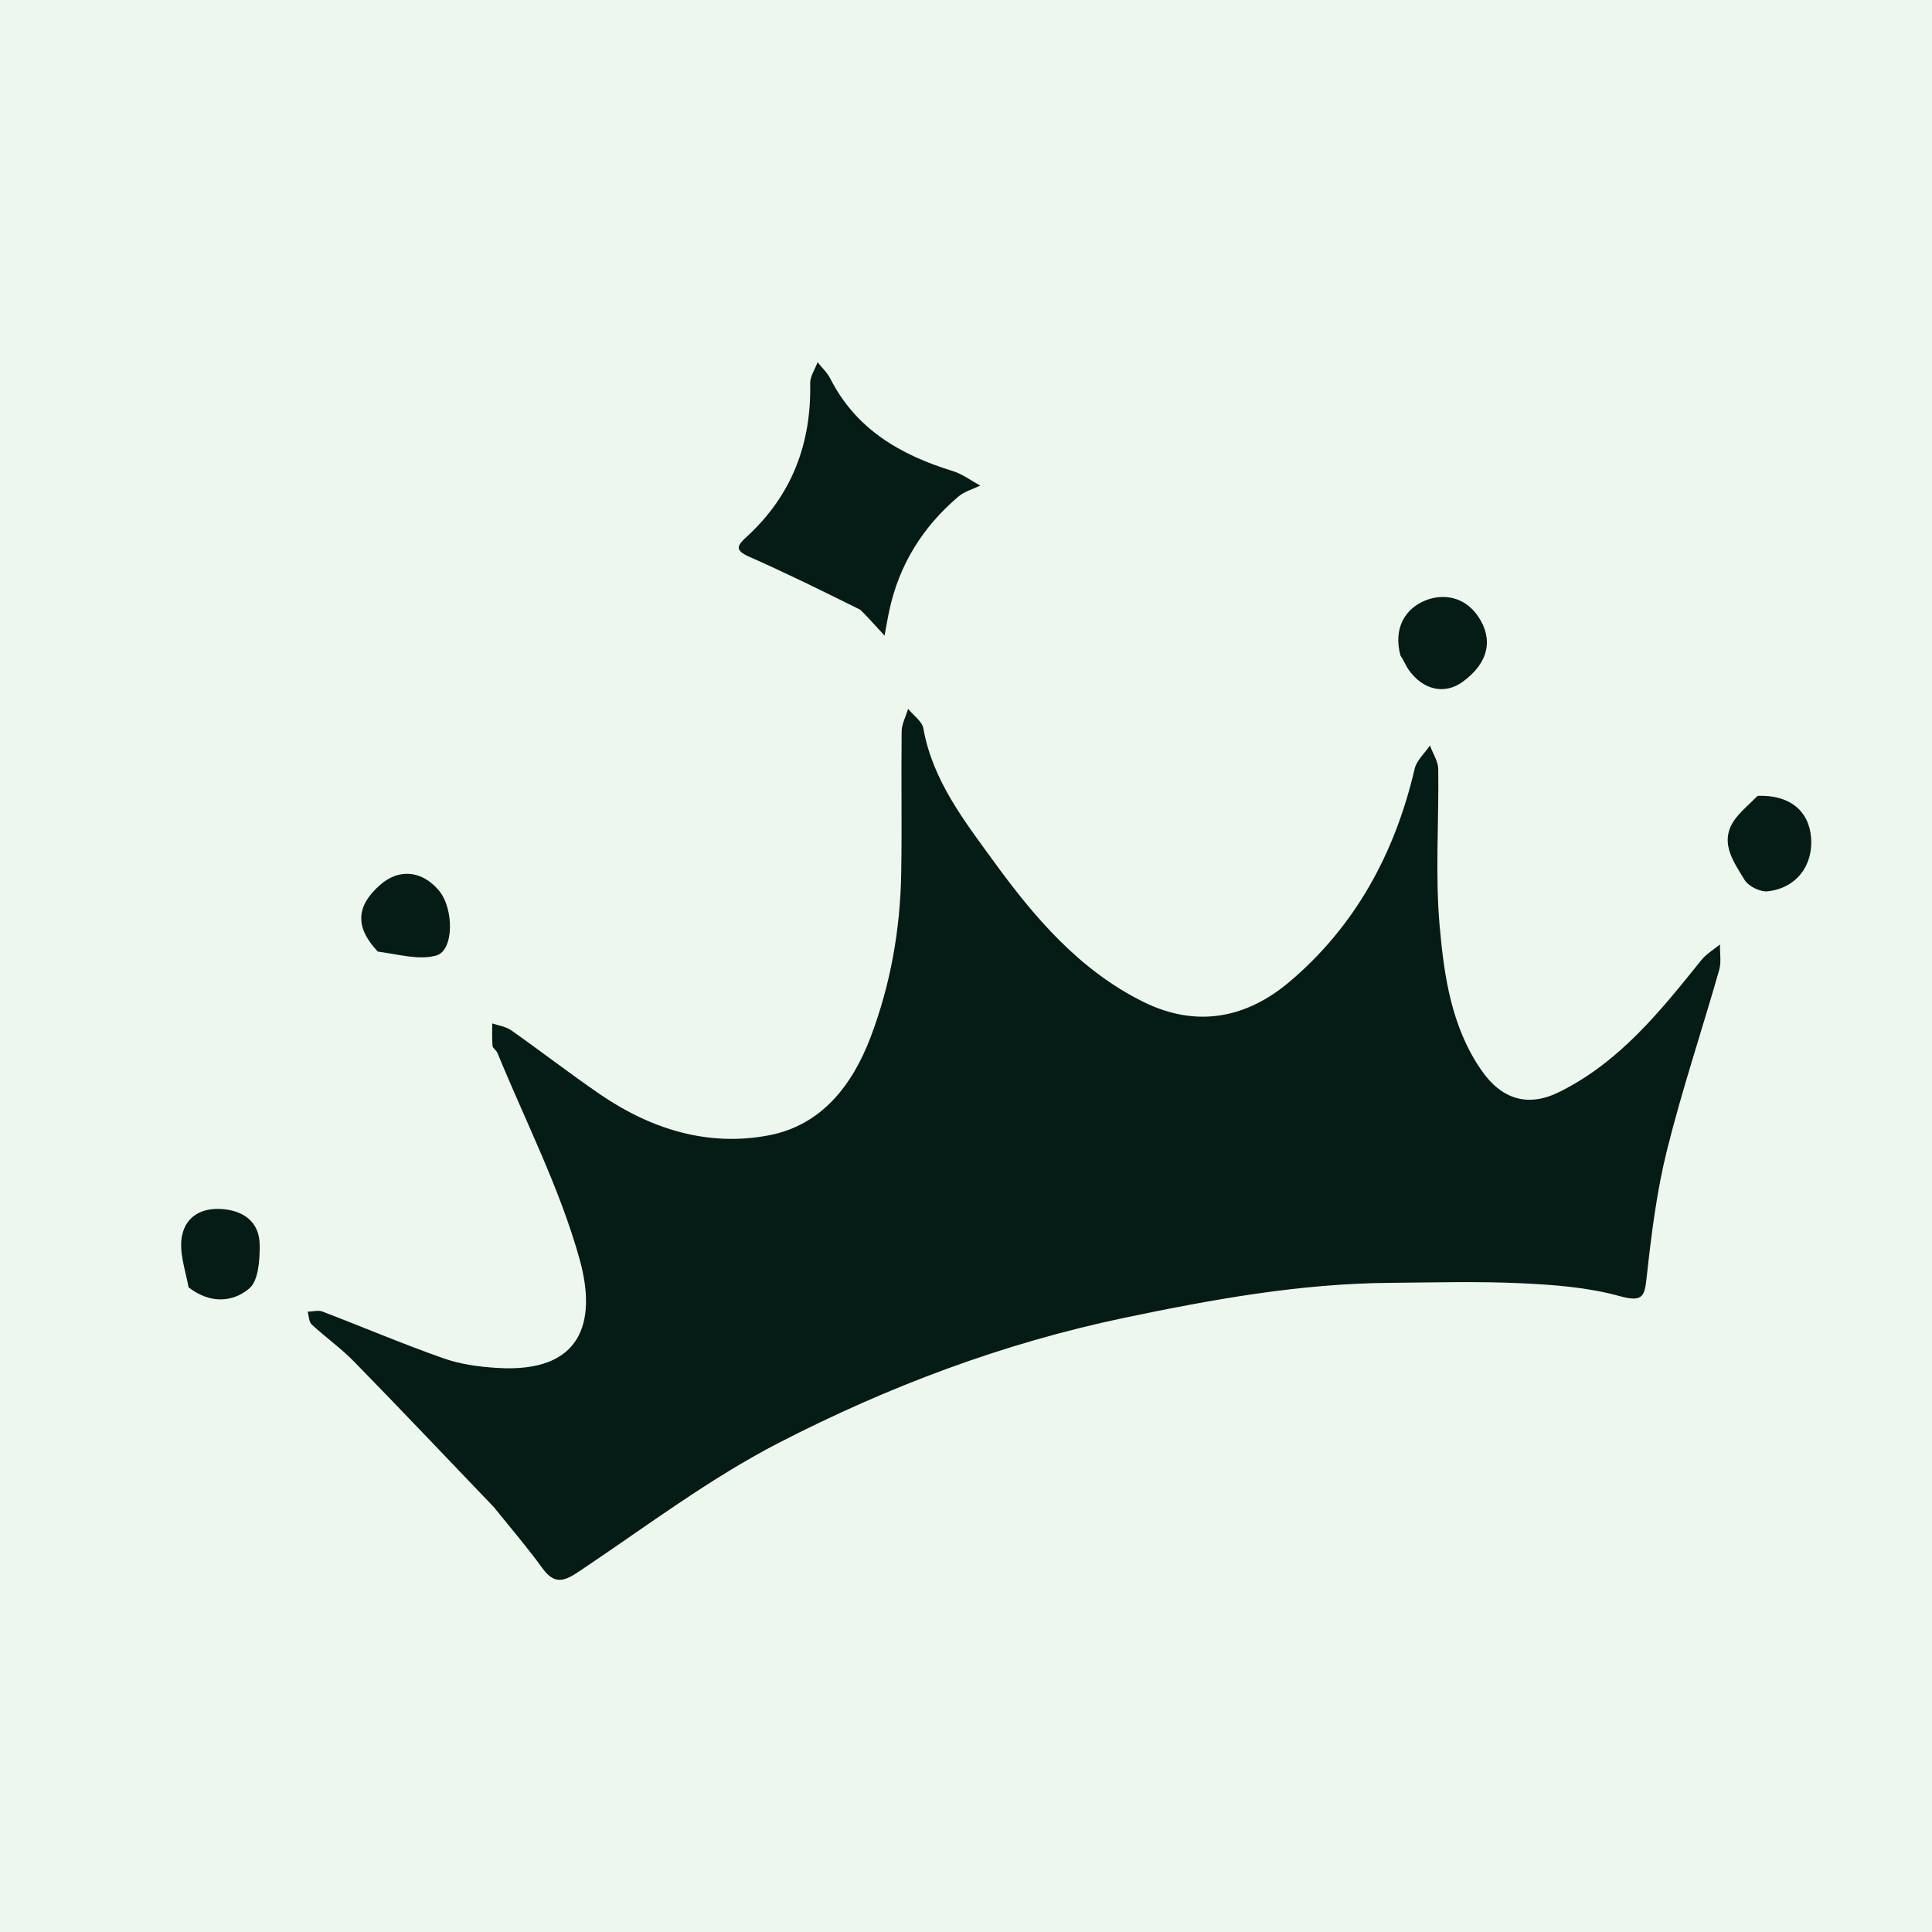 <svg width="32" height="32" viewBox="0 0 32 32" fill="none" xmlns="http://www.w3.org/2000/svg">
<rect width="32" height="32" fill="#EEF7ED"/>
<path d="M8.18 24.963C7.392 24.141 6.634 23.34 5.864 22.552C5.647 22.33 5.389 22.148 5.162 21.937C5.115 21.893 5.117 21.798 5.096 21.726C5.178 21.724 5.269 21.696 5.339 21.723C6.008 21.978 6.668 22.26 7.343 22.497C7.625 22.597 7.935 22.639 8.236 22.657C9.641 22.745 9.886 21.892 9.602 20.864C9.276 19.687 8.705 18.578 8.239 17.439C8.221 17.396 8.162 17.363 8.158 17.322C8.147 17.199 8.153 17.075 8.153 16.951C8.258 16.987 8.378 17.003 8.466 17.064C8.963 17.414 9.445 17.787 9.947 18.131C10.791 18.707 11.736 18.998 12.742 18.803C13.608 18.635 14.117 17.976 14.42 17.179C14.751 16.305 14.912 15.392 14.927 14.457C14.94 13.677 14.925 12.895 14.934 12.115C14.936 11.99 15.004 11.866 15.041 11.741C15.128 11.849 15.273 11.947 15.294 12.066C15.447 12.925 15.969 13.593 16.456 14.263C17.13 15.191 17.876 16.068 18.935 16.593C19.84 17.041 20.664 16.847 21.354 16.265C22.447 15.343 23.106 14.13 23.431 12.734C23.464 12.593 23.598 12.476 23.684 12.348C23.732 12.479 23.82 12.608 23.822 12.74C23.834 13.605 23.769 14.475 23.845 15.334C23.918 16.161 24.037 17.002 24.534 17.723C24.872 18.213 25.309 18.343 25.826 18.087C26.827 17.591 27.501 16.747 28.179 15.903C28.262 15.8 28.384 15.729 28.488 15.643C28.485 15.785 28.513 15.935 28.475 16.067C28.191 17.061 27.862 18.042 27.612 19.044C27.442 19.725 27.354 20.429 27.277 21.128C27.24 21.456 27.232 21.579 26.828 21.468C26.305 21.323 25.745 21.28 25.198 21.255C24.475 21.221 23.749 21.242 23.024 21.248C21.532 21.259 20.079 21.522 18.619 21.828C16.605 22.25 14.709 22.966 12.901 23.897C11.753 24.489 10.706 25.281 9.627 26.004C9.38 26.169 9.205 26.278 8.988 25.98C8.741 25.639 8.467 25.318 8.18 24.963Z" fill="#051B16"/>
<path d="M14.247 10.098C13.617 9.786 13.017 9.489 12.404 9.219C12.16 9.111 12.214 9.032 12.364 8.894C13.111 8.211 13.44 7.355 13.419 6.35C13.416 6.234 13.499 6.117 13.542 6C13.613 6.09 13.702 6.171 13.753 6.272C14.181 7.114 14.918 7.536 15.78 7.802C15.942 7.852 16.085 7.961 16.236 8.042C16.115 8.102 15.975 8.139 15.875 8.224C15.283 8.727 14.89 9.355 14.728 10.12C14.699 10.255 14.677 10.392 14.651 10.528C14.561 10.429 14.47 10.329 14.379 10.231C14.345 10.194 14.308 10.159 14.247 10.098Z" fill="#051B16"/>
<path d="M23.196 10.857C23.074 10.411 23.271 10.077 23.617 9.942C23.907 9.829 24.264 9.878 24.49 10.221C24.736 10.594 24.655 10.982 24.225 11.294C23.926 11.511 23.566 11.43 23.328 11.088C23.285 11.025 23.257 10.951 23.196 10.857Z" fill="#051B16"/>
<path d="M29.112 13.182C29.638 13.161 29.96 13.427 29.997 13.87C30.035 14.335 29.753 14.71 29.279 14.763C29.155 14.777 28.959 14.679 28.895 14.573C28.701 14.254 28.449 13.915 28.769 13.528C28.864 13.413 28.98 13.314 29.112 13.182Z" fill="#051B16"/>
<path d="M3.124 21.323C3.065 21.019 2.962 20.728 3.015 20.467C3.083 20.128 3.371 19.986 3.733 20.031C4.088 20.076 4.298 20.281 4.301 20.621C4.303 20.867 4.283 21.208 4.13 21.34C3.858 21.572 3.479 21.599 3.124 21.323Z" fill="#051B16"/>
<path d="M6.258 15.761C5.868 15.351 5.904 14.999 6.3 14.653C6.605 14.386 6.988 14.414 7.27 14.75C7.52 15.048 7.522 15.742 7.227 15.826C6.94 15.907 6.6 15.807 6.258 15.761Z" fill="#051B16"/>
</svg>
